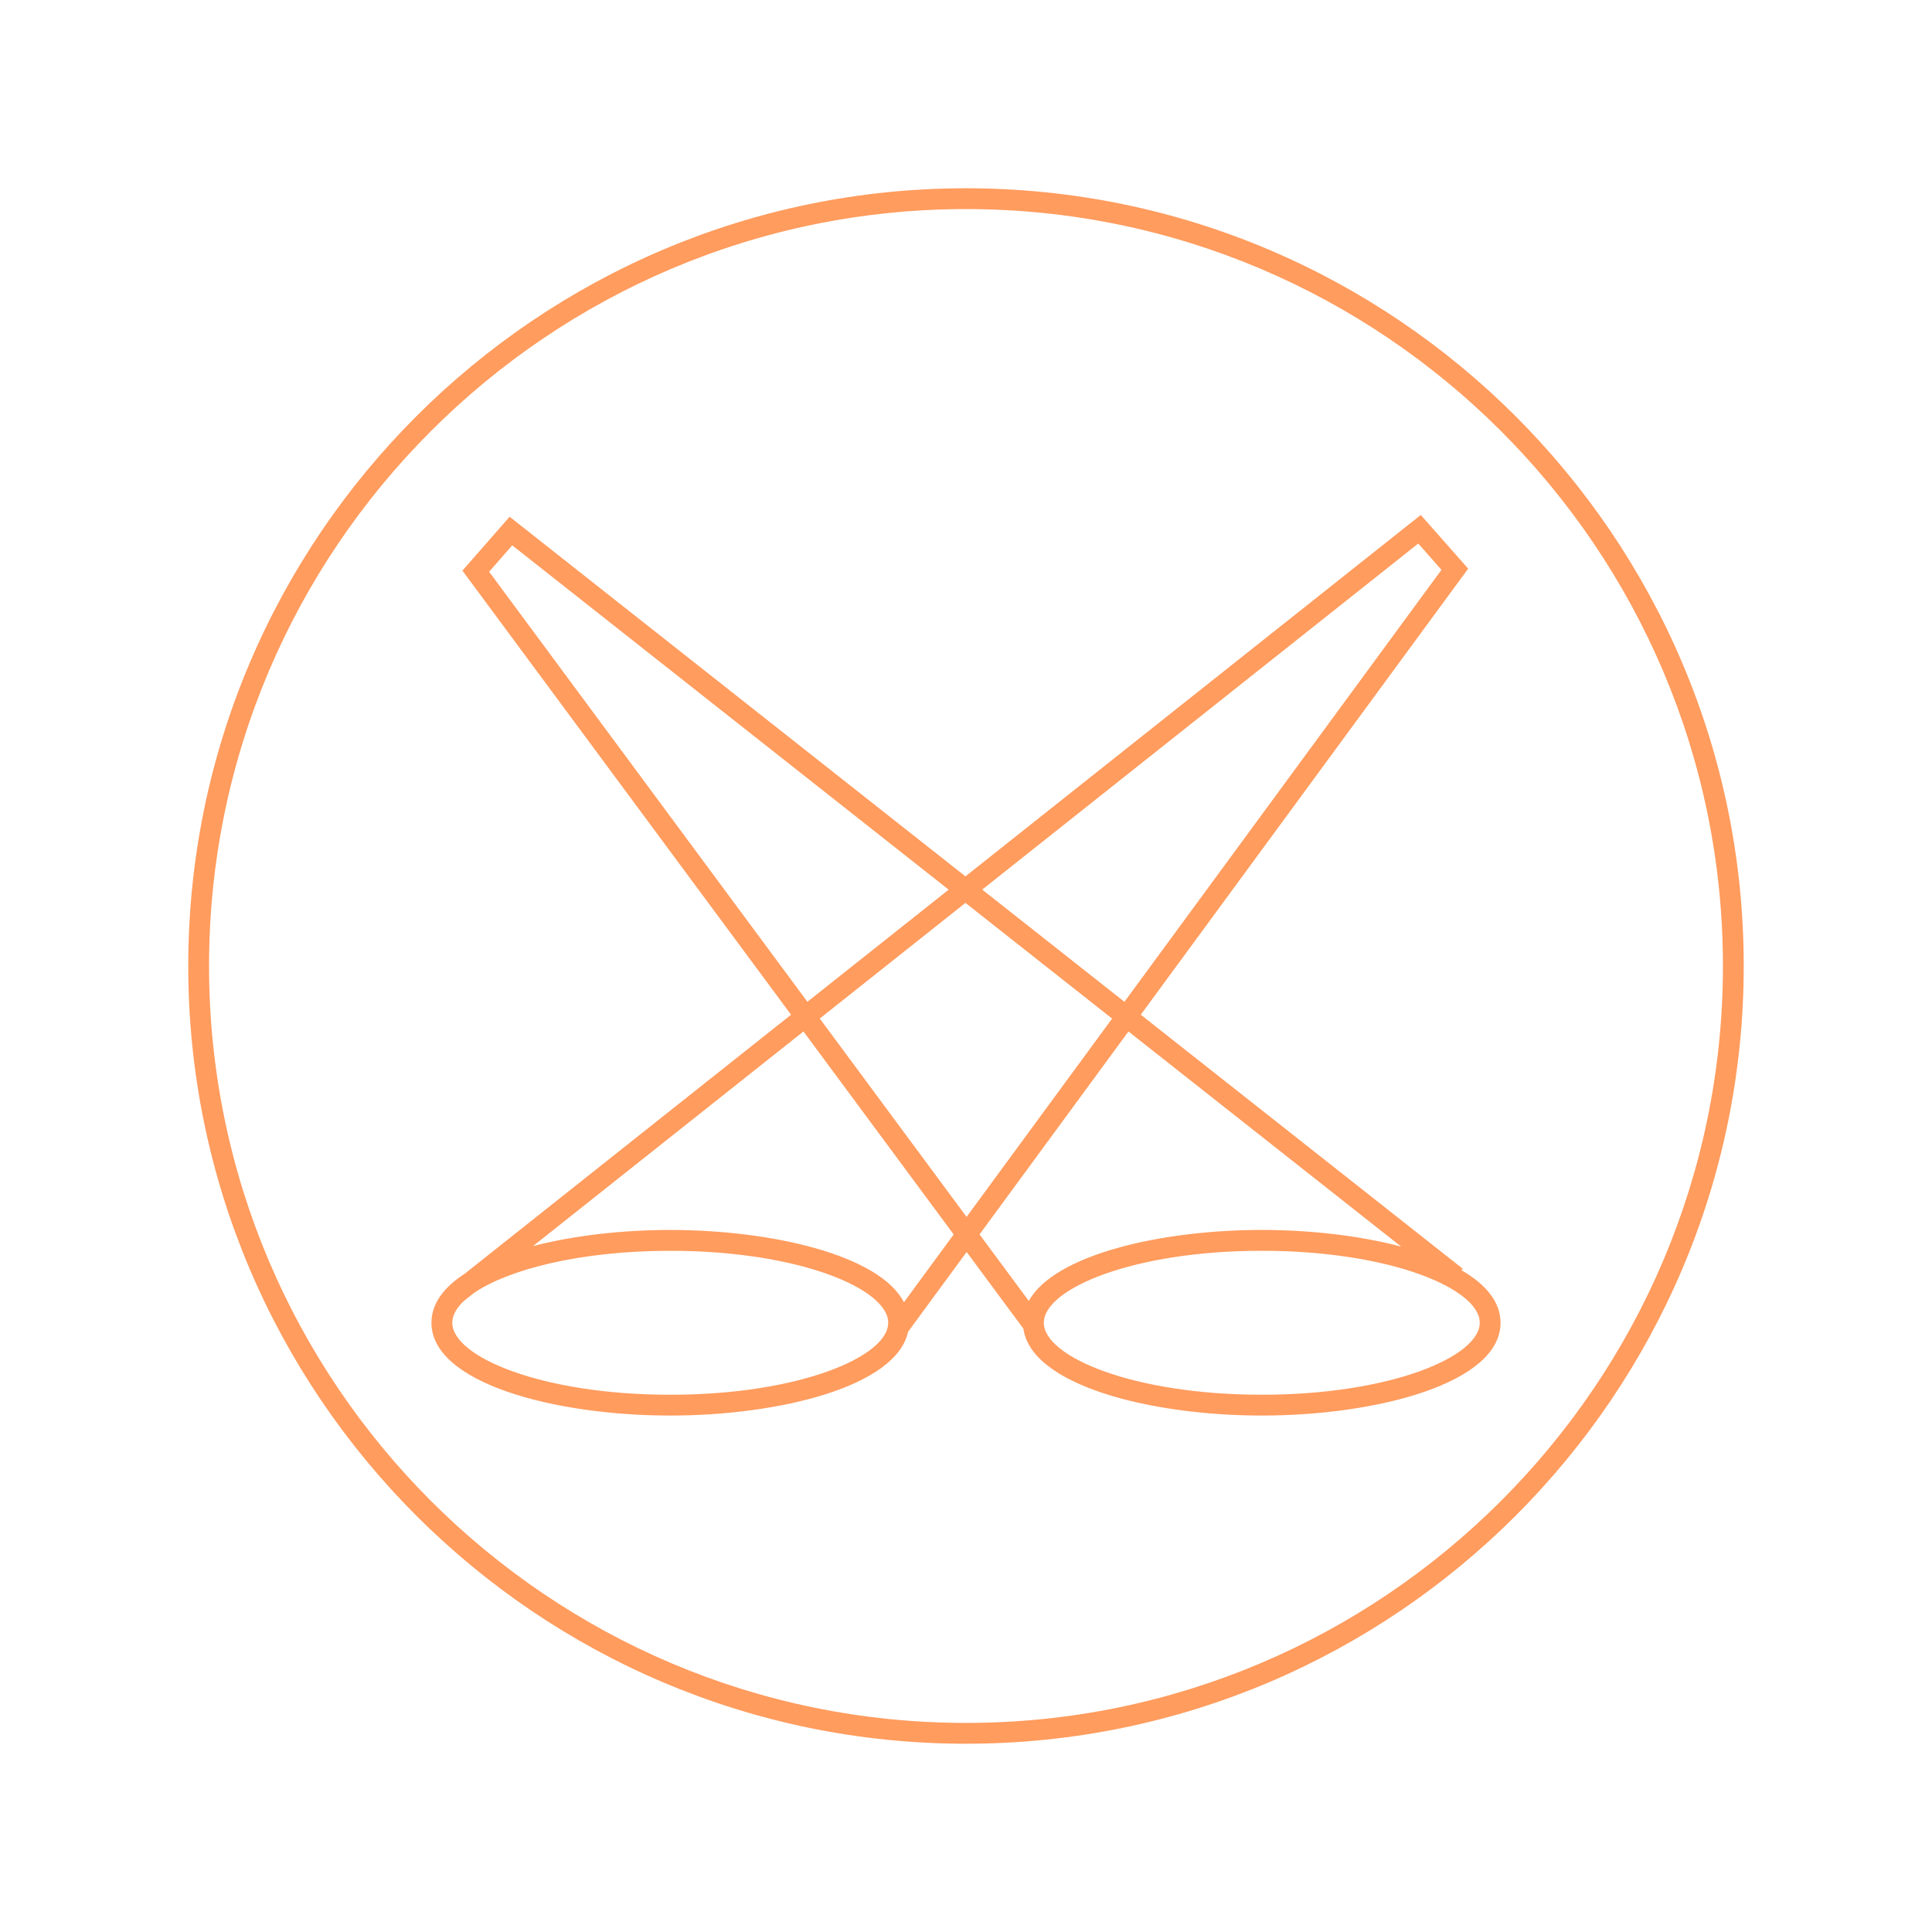 <?xml version="1.0" encoding="utf-8"?>
<!-- Generator: Adobe Illustrator 17.0.0, SVG Export Plug-In . SVG Version: 6.00 Build 0)  -->
<!DOCTYPE svg PUBLIC "-//W3C//DTD SVG 1.1//EN" "http://www.w3.org/Graphics/SVG/1.1/DTD/svg11.dtd">
<svg version="1.1" id="Layer_1" xmlns="http://www.w3.org/2000/svg" xmlns:xlink="http://www.w3.org/1999/xlink" x="0px" y="0px"
	 width="112px" height="112px" viewBox="0 0 112 112" enable-background="new 0 0 112 112" xml:space="preserve">
<path fill="#FF9C5E" d="M55.999,101.086c-24.86,0-45.086-20.225-45.086-45.087c0-24.859,20.226-45.085,45.086-45.085
	c24.862,0,45.087,20.225,45.087,45.085C101.087,80.86,80.861,101.086,55.999,101.086z M55.999,12.121
	c-24.195,0-43.88,19.684-43.88,43.878c0,24.196,19.684,43.88,43.88,43.88c24.196,0,43.881-19.684,43.881-43.88
	C99.88,31.805,80.195,12.121,55.999,12.121z"/>
<path fill="#FF9C5E" d="M73.147,82.061c-6.487,0-13.368-1.762-13.819-5.036l-3.291-4.446l-3.396,4.627
	c-0.674,3.159-7.421,4.855-13.788,4.855c-6.709,0-13.842-1.885-13.842-5.38c0-1.112,0.724-2.062,1.927-2.84l18.921-15.016
	L26.807,33.08l2.736-3.124l26.424,20.848l26.397-20.951l2.748,3.112l-18.98,25.859l18.659,14.721l-0.07,0.089
	c1.406,0.814,2.267,1.834,2.267,3.048C86.989,80.175,79.857,82.061,73.147,82.061z M73.147,72.509
	c-7.447,0-12.636,2.199-12.636,4.172c0,1.973,5.189,4.173,12.636,4.173c7.446,0,12.636-2.2,12.636-4.173
	C85.782,74.708,80.593,72.509,73.147,72.509z M26.918,75.394c-0.456,0.423-0.699,0.861-0.699,1.288
	c0,1.973,5.189,4.173,12.635,4.173c7.447,0,12.636-2.2,12.636-4.173c0-1.973-5.189-4.172-12.636-4.172
	c-5.254,0-9.384,1.094-11.361,2.432l-0.573,0.455L26.918,75.394z M38.854,71.302c5.905,0,12.138,1.46,13.548,4.191l2.884-3.93
	l-8.708-11.768l-15.675,12.44C33.276,71.619,36.1,71.302,38.854,71.302z M56.785,71.56l2.855,3.857
	c1.485-2.683,7.657-4.116,13.507-4.116c2.804,0,5.682,0.329,8.081,0.967l-15.81-12.472L56.785,71.56z M47.523,59.045l8.51,11.5
	l8.437-11.496l-8.502-6.707L47.523,59.045z M56.94,51.571l8.244,6.505l18.379-25.041l-1.346-1.525L56.94,51.571z M28.355,33.144
	l18.45,24.931l8.19-6.5l-25.3-19.96L28.355,33.144z"/>
</svg>
